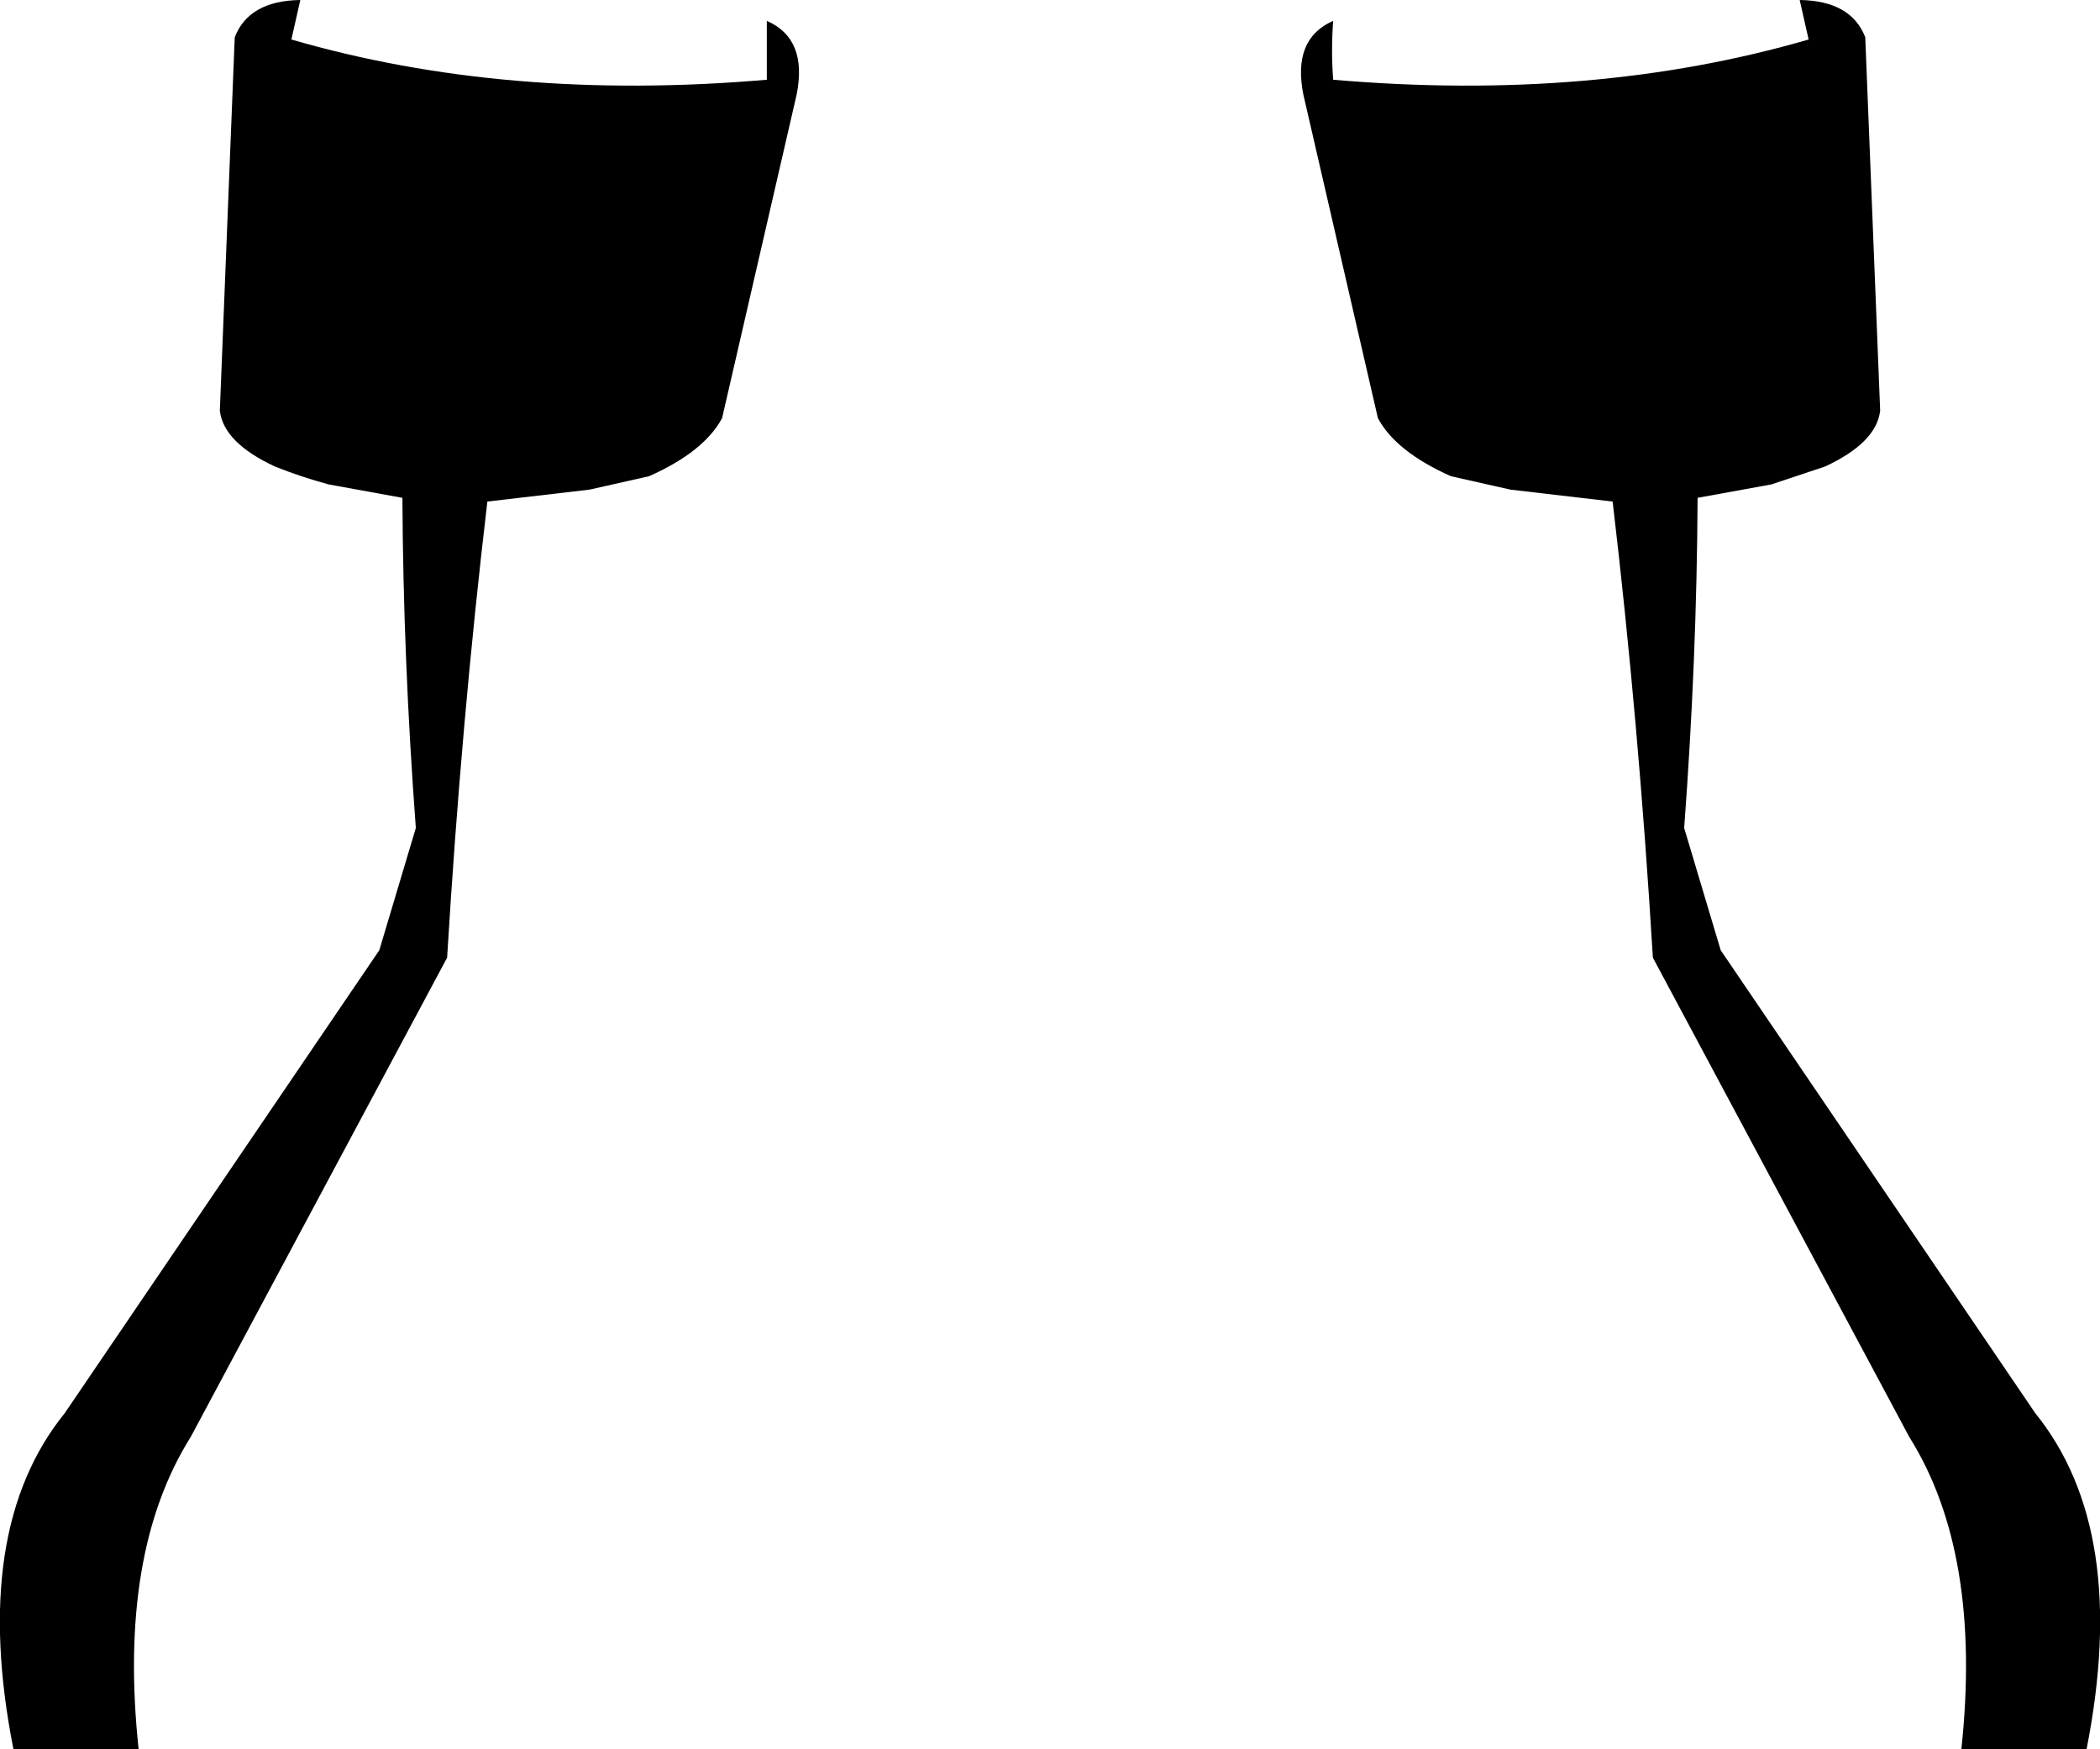 <?xml version="1.0" encoding="UTF-8" standalone="no"?>
<svg xmlns:xlink="http://www.w3.org/1999/xlink" height="117.35px" width="140.9px" xmlns="http://www.w3.org/2000/svg">
  <g transform="matrix(1.0, 0.0, 0.0, 1.0, -329.35, -442.65)">
    <path d="M454.5 445.15 L455.5 470.2 Q455.25 472.35 451.8 473.95 L448.2 475.15 443.25 476.05 Q443.2 486.8 442.35 498.2 L444.8 506.4 465.9 537.45 Q472.25 545.3 469.35 560.0 L460.95 560.0 Q462.35 546.85 457.45 539.05 L440.25 506.9 Q439.3 491.1 437.55 476.3 L430.7 475.5 426.7 474.6 Q423.0 472.95 421.8 470.7 L416.8 449.0 Q416.05 445.25 418.8 444.05 418.65 446.05 418.8 448.0 436.25 449.5 450.7 445.3 L450.1 442.65 Q453.55 442.7 454.5 445.15 M345.1 445.15 Q346.05 442.7 349.5 442.65 L348.9 445.3 Q363.35 449.5 380.8 448.0 L380.8 444.05 Q383.55 445.25 382.8 449.0 L377.8 470.7 Q376.6 472.95 372.9 474.6 L368.9 475.5 362.05 476.3 Q360.3 491.1 359.35 506.9 L342.15 539.05 Q337.25 546.85 338.65 560.0 L330.25 560.0 Q327.35 545.3 333.7 537.45 L354.8 506.4 357.25 498.2 Q356.4 486.8 356.35 476.05 L351.4 475.15 Q349.55 474.65 347.8 473.95 344.35 472.35 344.1 470.2 L345.1 445.15" fill="#000000" fill-rule="evenodd" stroke="none"/>
  </g>
</svg>

